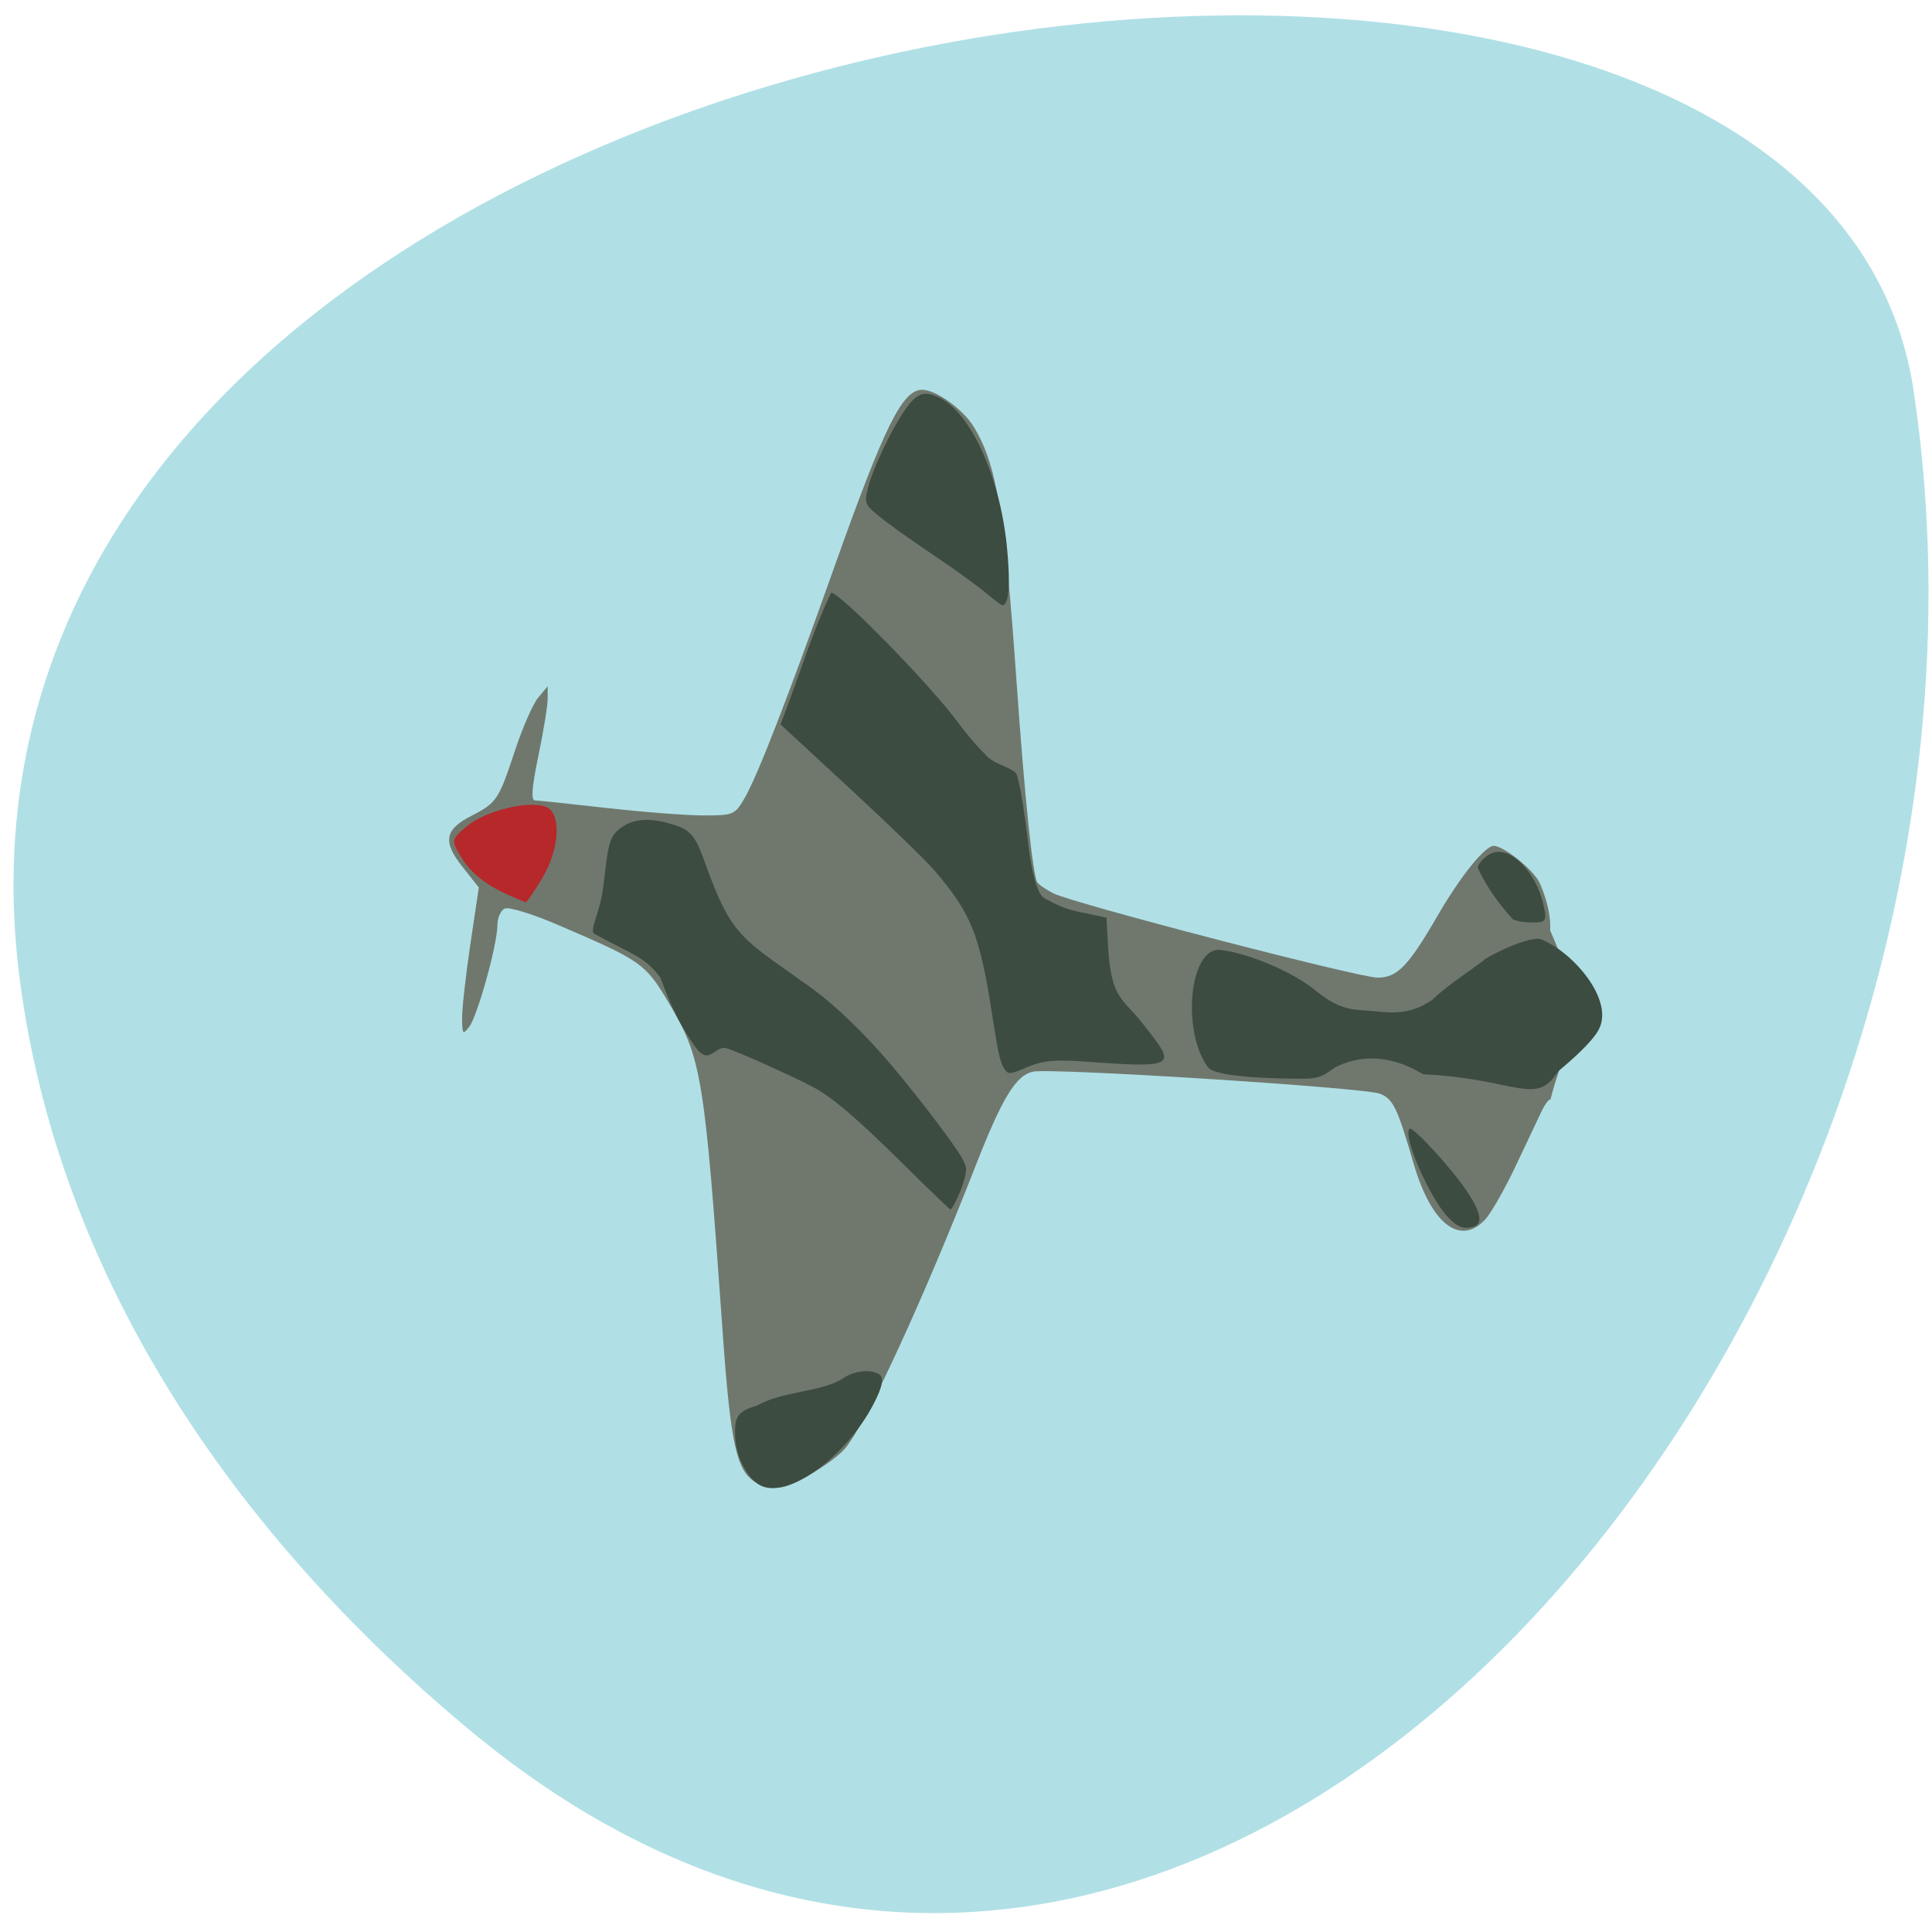 <svg xmlns="http://www.w3.org/2000/svg" viewBox="0 0 256 256"><g fill="#b0e0e6" color="#000"><path d="M 61.66,230.53 C 158.37,310.98 271.02,175.25 253,53.42 240.199,-37.41 -15.13,-0.88 1.99,131 c 5.098,39.24 28.12,73.3 59.672,99.54 z" transform="translate(0.624 -1.248)"/></g><g transform="matrix(0.801 0 0 0.814 -54.774 -69.839)"><path d="m 193.43 327.12 c -3.196 -1.795 -4.187 -6.195 -5.499 -24.418 -3.02 -41.997 -3.467 -44.662 -8.943 -53.704 -3.871 -6.392 -4.49 -6.817 -18.47 -12.708 -4.02 -1.696 -7.889 -2.868 -8.587 -2.604 -0.702 0.265 -1.269 1.48 -1.269 2.718 0 3.13 -3.266 14.72 -4.658 16.528 -1.05 1.364 -1.155 1.241 -1.18 -1.377 -0.015 -1.581 0.602 -7.02 1.371 -12.08 l 1.397 -9.206 l -2.714 -3.375 c -3.299 -4.101 -2.942 -6.07 1.503 -8.303 4.151 -2.085 4.515 -2.621 7.166 -10.552 1.249 -3.736 2.983 -7.634 3.854 -8.662 l 1.583 -1.869 l -0.005 2.062 c -0.002 1.134 -0.695 5.311 -1.537 9.281 -1.057 4.98 -1.242 7.224 -0.595 7.235 0.515 0.009 5.838 0.562 11.827 1.229 5.99 0.667 13.209 1.217 16.04 1.221 4.942 0.007 5.22 -0.103 6.778 -2.705 2.133 -3.559 7.133 -16.22 14.961 -37.877 8.281 -22.91 11.211 -28.713 14.495 -28.705 2.258 0.005 6.707 3.139 8.478 5.97 3.811 6.095 5.149 13.901 7.111 41.462 1.329 18.672 2.678 31.533 3.434 32.738 0.237 0.377 1.443 1.19 2.681 1.807 3.264 1.627 50.51 13.716 53.606 13.716 3.268 0 5.079 -1.837 9.934 -10.08 3.785 -6.426 7.825 -11.369 9.292 -11.369 1.638 0 6.528 3.852 7.552 5.949 0.584 1.196 1.972 4.703 1.784 7.836 7.06 15.623 2.764 16.692 0.064 27.464 -0.293 0 -0.94 0.835 -1.438 1.856 -0.498 1.021 -2.417 5.01 -4.264 8.868 -1.848 3.857 -4.157 7.848 -5.133 8.868 -4.165 4.358 -8.923 0.684 -11.822 -9.13 -2.698 -9.135 -3.393 -10.543 -5.612 -11.374 -2.683 -1 -54.36 -4.228 -57.37 -3.579 -2.806 0.604 -5.077 4.269 -9.429 15.214 -8.756 22.02 -18.06 41.87 -21.586 46.06 -1.763 2.094 -8.07 5.939 -10.408 6.341 -1.289 0.222 -3.266 -0.114 -4.394 -0.748 z" fill="#70786e"/><path d="m 145.04 225.88 c -2.128 -3.261 -2.114 -3.395 0.609 -5.608 3.109 -2.527 10.2 -4.233 13.04 -3.137 2.6 1 2.303 6.814 -0.591 11.581 -1.339 2.204 -2.58 3.986 -2.759 3.959 -3.761 -1.461 -7.907 -3.259 -10.303 -6.795 z" fill="#b6282a"/></g><g fill="#3d4c41"><path d="m 119.91 154.47 c -6.206 -6.15 -9.491 -8.973 -12.07 -10.374 -2.288 -1.243 -9.895 -4.672 -11.472 -5.172 -1.707 -0.541 -2.329 2.533 -4.307 -0.296 -2.909 -4.161 -3.729 -7.088 -4.592 -9.125 -1.967 -2.676 -3.534 -2.945 -8.787 -5.804 -0.51 -0.613 0.79 -2.836 1.196 -5.801 0.552 -4.03 0.585 -6.493 1.745 -7.651 2.29 -2.286 5.408 -1.724 8.08 -0.827 1.698 0.57 2.519 1.566 3.464 4.202 2.985 8.337 4.162 10.05 9.567 13.89 1.129 0.803 3.163 2.248 4.52 3.211 3.271 2.322 7.191 6.082 10.877 10.435 3.607 4.259 8.39 10.551 9.325 12.265 0.636 1.168 0.659 1.311 0.398 2.567 -0.28 1.345 -1.598 4.269 -1.925 4.269 -0.097 0 -2.807 -2.606 -6.02 -5.792 z"/><path d="m 133.11 141.68 c -0.565 -0.82 -0.85 -2.055 -1.596 -6.904 -1.676 -10.905 -2.761 -13.647 -7.689 -19.43 -1.088 -1.277 -6.126 -6.157 -11.195 -10.845 l -9.217 -8.523 c 2.3 -5.758 4.03 -11.819 6.695 -17.404 0.656 -0.611 13.13 12.11 16.818 17.14 1.043 1.425 2.629 3.287 3.525 4.137 1.247 1.528 3.191 1.586 4.209 2.638 0.404 0.905 0.991 4.336 1.573 9.191 0.49 4.084 1.171 6.522 2.027 7.259 3.516 1.995 4.414 1.714 8.36 2.672 l 0.196 3.639 c 0.387 7.193 1.992 7.03 4.497 10.25 3.856 4.952 5.04 5.938 -3.457 5.443 -5.928 -0.345 -8.603 -0.89 -11.656 0.423 -2.365 1.017 -2.592 1.04 -3.092 0.314 z"/><path d="m 130.65 78.58 c -1.043 -0.885 -3.961 -3 -6.484 -4.705 -5.85 -3.947 -8.692 -6.086 -9.18 -6.91 -0.322 -0.543 -0.327 -0.897 -0.032 -2.107 0.703 -2.887 3.454 -8.592 5.335 -11.06 1.326 -1.742 2.272 -2 4.12 -1.143 4.164 1.939 8.03 10.353 8.99 19.565 0.516 4.948 0.305 7.971 -0.555 7.971 -0.164 0 -1.151 -0.724 -2.194 -1.609 z"/><path d="m 100.82 196.86 c -1.661 -0.791 -3.212 -3.608 -3.382 -6.143 -0.202 -3 0.235 -3.682 2.87 -4.471 3.484 -1.978 8.584 -1.762 11.429 -3.624 1.345 -0.96 3.527 -1.225 4.69 -0.57 0.762 0.429 0.552 1.644 -0.695 4.03 -3.672 7.02 -11.274 12.514 -14.912 10.781 z"/><path d="m 188.57 142.35 c -3.78 -2.315 -7.687 -2.72 -11.164 -1.158 -1.518 0.682 -1.744 1.746 -4.663 1.745 -2.581 -0.001 -11.75 -0.074 -12.704 -1.547 -3.435 -4.672 -2.489 -15.606 1.495 -15.539 3.703 0.365 9.711 2.886 12.7 5.329 2.338 1.911 3.922 2.571 6.47 2.698 2.848 0.141 5.51 1.012 9.02 -1.347 2.224 -2.117 4.693 -3.6 6.789 -5.22 0.576 -0.623 6.276 -3.425 7.735 -2.831 4.206 1.712 9.695 8.04 7.586 11.963 -0.932 1.736 -3.776 4.177 -5.416 5.564 -2.951 4.674 -5.45 0.927 -17.844 0.344 z"/><path d="m 200.44 121.8 c -2.076 -2.338 -3.346 -4.132 -4.628 -6.782 0 -0.594 1.018 -1.655 1.911 -1.992 2.417 -0.913 5.762 2.422 6.764 6.742 0.53 2.286 0.414 2.475 -1.512 2.469 -1.017 -0.003 -1.926 -0.16 -2.535 -0.437 z"/><path d="m 191.93 161.35 c -2.415 -2.425 -6.094 -10.815 -5.163 -11.774 0.419 -0.432 5.913 5.603 7.823 8.592 1.9 2.975 1.917 4.323 0.054 4.512 -0.971 0.098 -1.598 -0.209 -2.714 -1.33 z"/></g></svg>